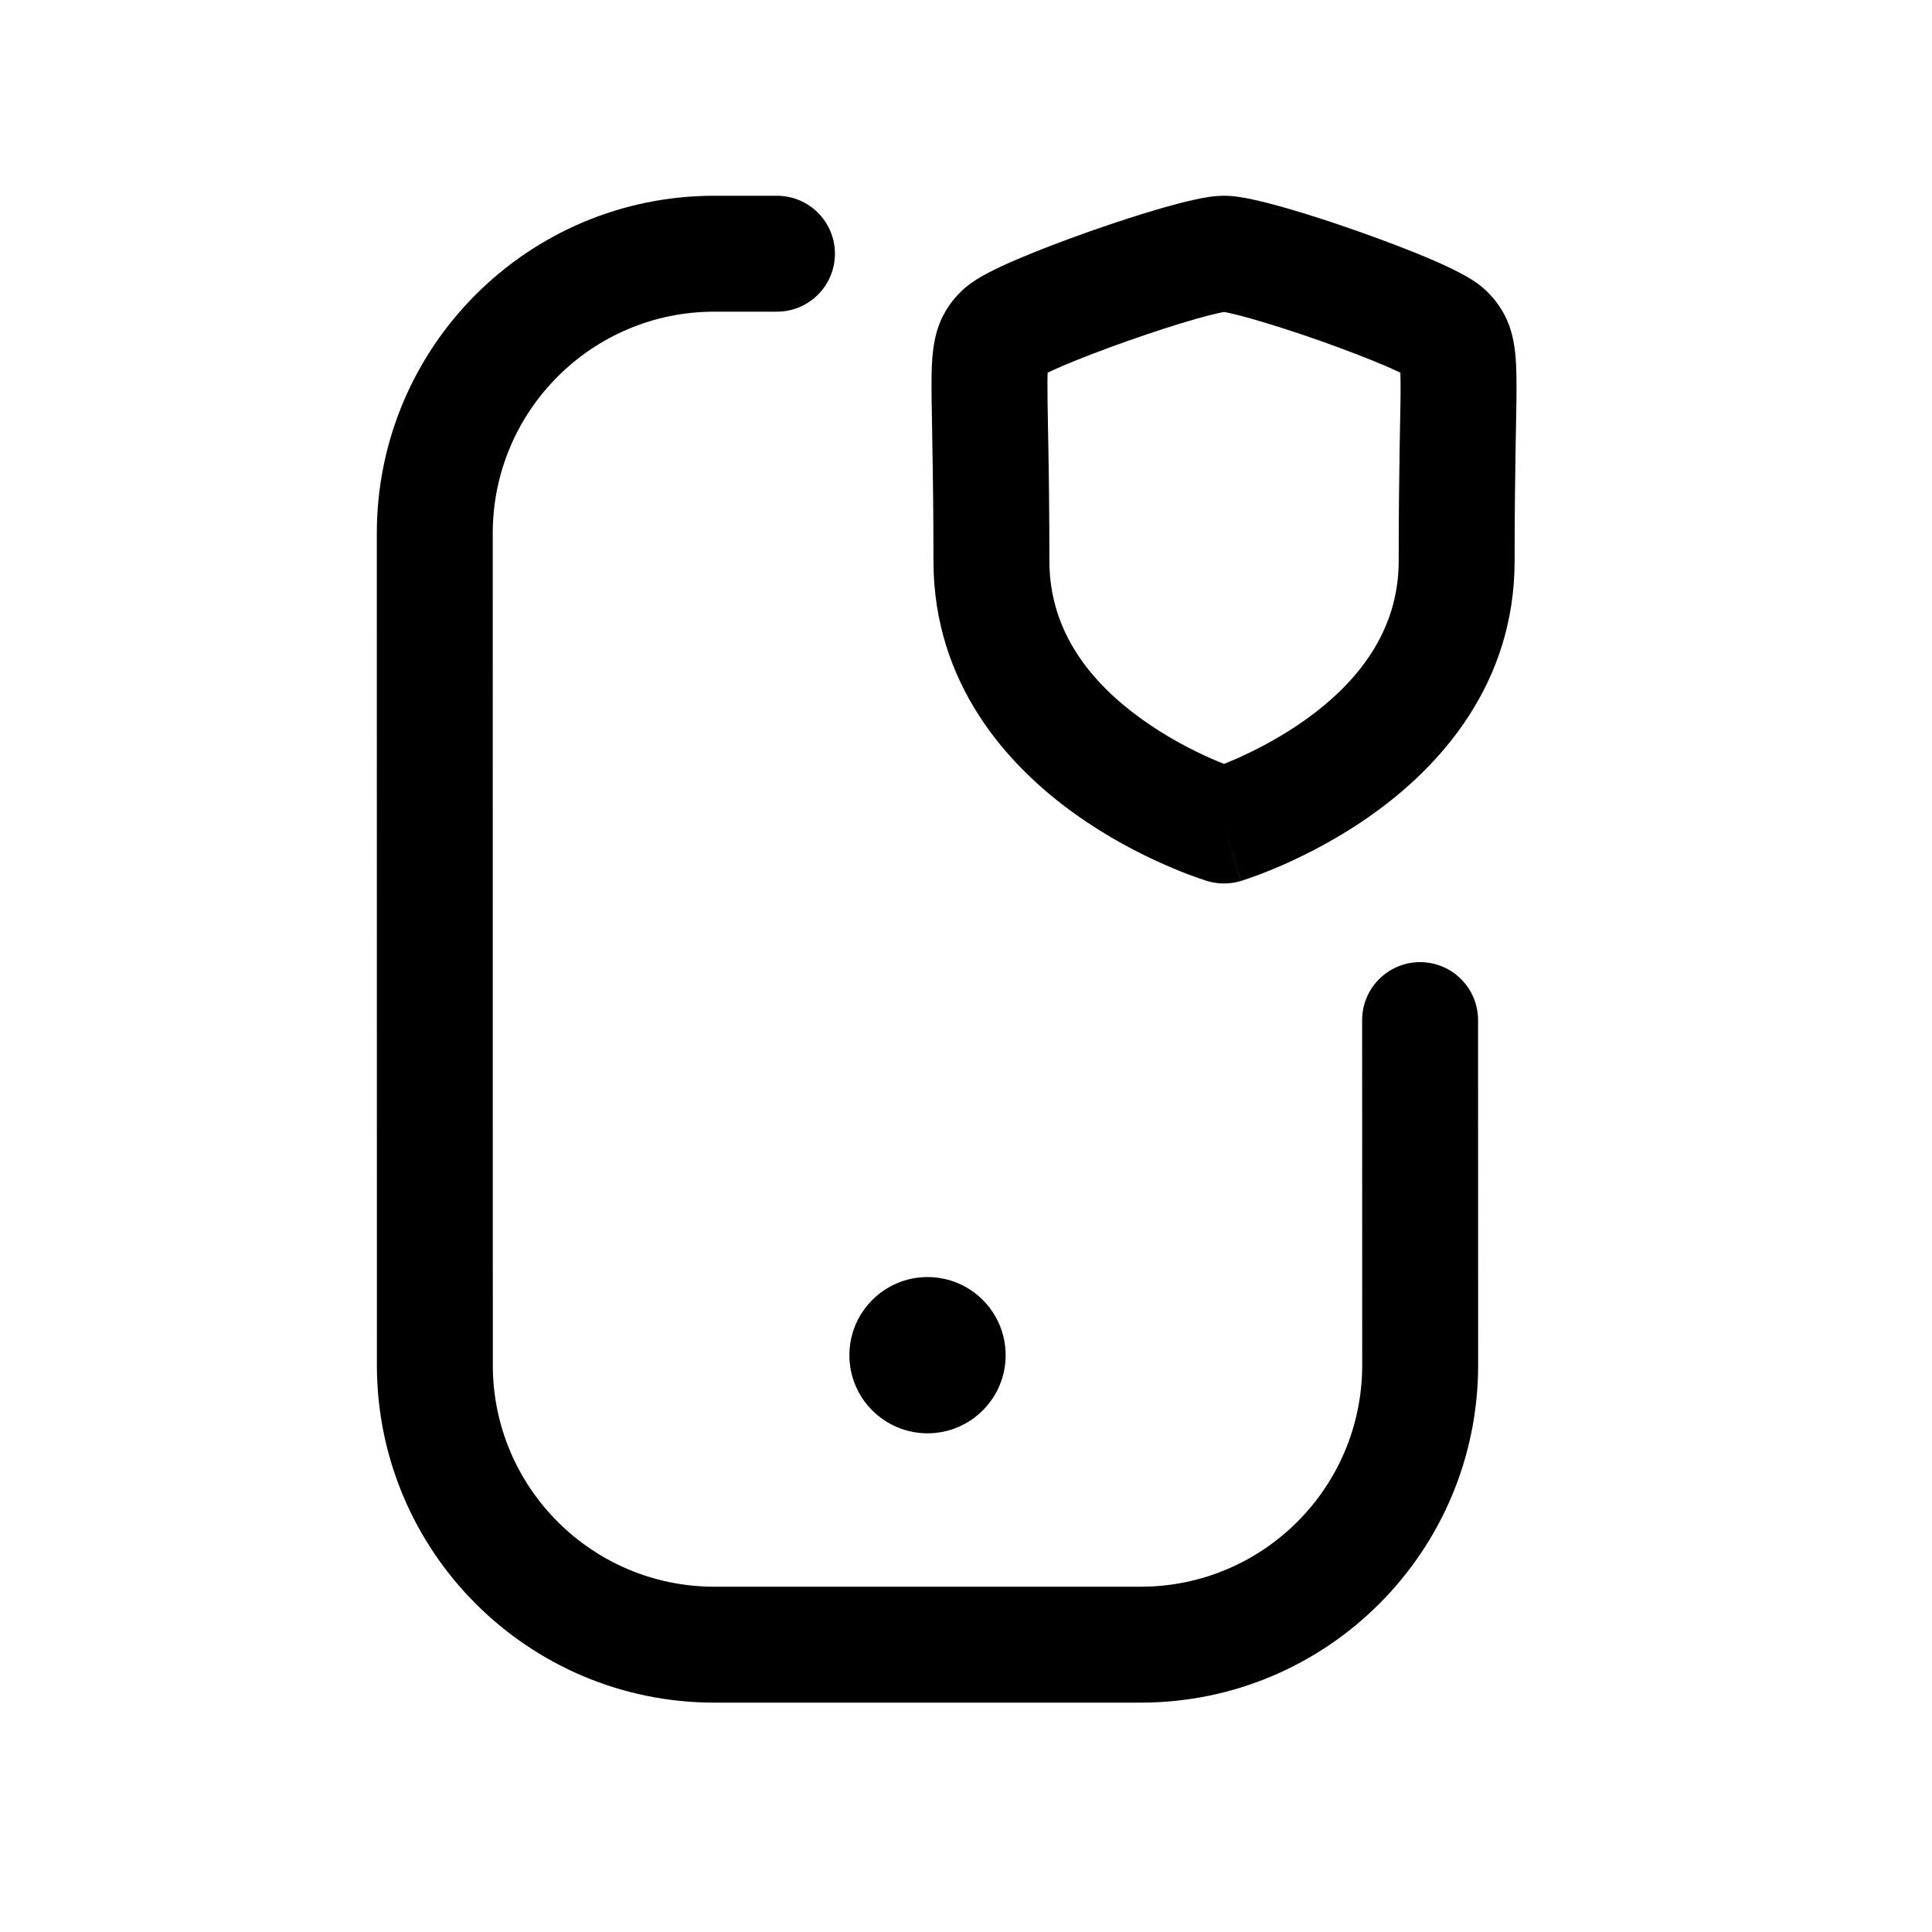 <svg width="25" height="25" viewBox="0 0 25 25" fill="none" xmlns="http://www.w3.org/2000/svg">
<path fill-rule="evenodd" clip-rule="evenodd" d="M4.876 6.902C4.876 4.489 6.832 2.533 9.244 2.533H10.054C10.468 2.533 10.804 2.869 10.804 3.283C10.804 3.697 10.468 4.033 10.054 4.033H9.244C7.66 4.033 6.376 5.317 6.376 6.902C6.376 6.902 6.376 6.902 6.376 6.902L6.377 17.665C6.377 19.248 7.661 20.532 9.244 20.532H14.76C16.344 20.532 17.627 19.248 17.627 17.664C17.627 17.664 17.627 17.664 17.627 17.664L17.626 13.2C17.626 12.786 17.962 12.45 18.376 12.45C18.79 12.45 19.126 12.786 19.126 13.2L19.127 17.664C19.127 20.076 17.173 22.032 14.76 22.032H9.244C6.833 22.032 4.877 20.076 4.877 17.665C4.877 17.665 4.877 17.665 4.877 17.665L4.876 6.902Z" fill="black"/>
<path fill-rule="evenodd" clip-rule="evenodd" d="M15.451 2.585C15.553 2.562 15.701 2.533 15.839 2.533C15.976 2.533 16.124 2.562 16.227 2.585C16.347 2.611 16.484 2.647 16.627 2.688C16.915 2.77 17.254 2.88 17.584 2.997C17.914 3.113 18.246 3.24 18.516 3.355C18.65 3.413 18.779 3.472 18.887 3.529C18.969 3.572 19.127 3.656 19.248 3.778L19.25 3.78C19.386 3.917 19.503 4.088 19.565 4.33C19.614 4.52 19.622 4.729 19.623 4.926C19.625 5.094 19.621 5.309 19.616 5.577C19.615 5.643 19.613 5.712 19.612 5.784C19.606 6.157 19.599 6.636 19.599 7.258C19.599 8.855 18.633 9.909 17.782 10.521C17.352 10.831 16.927 11.047 16.612 11.187C16.453 11.257 16.32 11.308 16.224 11.343C16.175 11.361 16.136 11.374 16.108 11.383L16.073 11.395L16.062 11.398L16.059 11.399L16.057 11.4C16.057 11.4 16.056 11.4 15.839 10.682C15.622 11.4 15.621 11.4 15.621 11.4L15.619 11.399L15.615 11.398L15.604 11.395L15.57 11.383C15.541 11.374 15.502 11.361 15.454 11.343C15.358 11.309 15.224 11.257 15.066 11.187C14.75 11.048 14.325 10.831 13.896 10.522C13.045 9.909 12.079 8.856 12.079 7.258C12.079 6.636 12.072 6.157 12.065 5.784C12.064 5.71 12.063 5.64 12.062 5.573C12.057 5.307 12.053 5.093 12.054 4.926C12.055 4.729 12.063 4.52 12.112 4.329C12.175 4.085 12.293 3.914 12.431 3.777C12.552 3.656 12.709 3.572 12.79 3.529C12.899 3.472 13.027 3.413 13.161 3.356C13.431 3.24 13.763 3.114 14.093 2.997C14.423 2.881 14.763 2.77 15.05 2.688C15.193 2.647 15.331 2.611 15.451 2.585ZM15.839 10.682L15.621 11.4C15.763 11.443 15.914 11.443 16.056 11.4L15.839 10.682ZM15.839 9.885C15.888 9.865 15.944 9.842 16.006 9.815C16.255 9.704 16.583 9.536 16.906 9.304C17.561 8.832 18.099 8.174 18.099 7.258C18.099 6.624 18.106 6.136 18.112 5.758C18.114 5.68 18.115 5.607 18.116 5.538C18.121 5.274 18.125 5.084 18.123 4.937C18.123 4.891 18.122 4.853 18.121 4.823C18.068 4.797 18.002 4.767 17.925 4.734C17.694 4.635 17.395 4.521 17.086 4.411C16.776 4.302 16.466 4.202 16.215 4.13C16.089 4.094 15.984 4.067 15.905 4.05C15.875 4.043 15.853 4.039 15.839 4.037C15.825 4.039 15.803 4.043 15.772 4.05C15.694 4.067 15.589 4.094 15.463 4.13C15.211 4.202 14.901 4.303 14.592 4.412C14.282 4.521 13.983 4.636 13.752 4.734C13.675 4.768 13.61 4.797 13.556 4.823C13.555 4.853 13.554 4.891 13.554 4.936C13.553 5.082 13.556 5.271 13.561 5.533C13.562 5.603 13.564 5.677 13.565 5.758C13.572 6.136 13.579 6.624 13.579 7.258C13.579 8.175 14.117 8.833 14.772 9.304C15.095 9.537 15.422 9.705 15.671 9.815C15.733 9.842 15.789 9.865 15.839 9.885Z" fill="black"/>
<path fill-rule="evenodd" clip-rule="evenodd" d="M10.991 17.536C10.991 16.979 11.444 16.525 12.002 16.525C12.562 16.525 13.013 16.979 13.013 17.536C13.013 18.093 12.561 18.547 12.002 18.547C11.444 18.547 10.991 18.094 10.991 17.536Z" fill="black"/>
</svg>